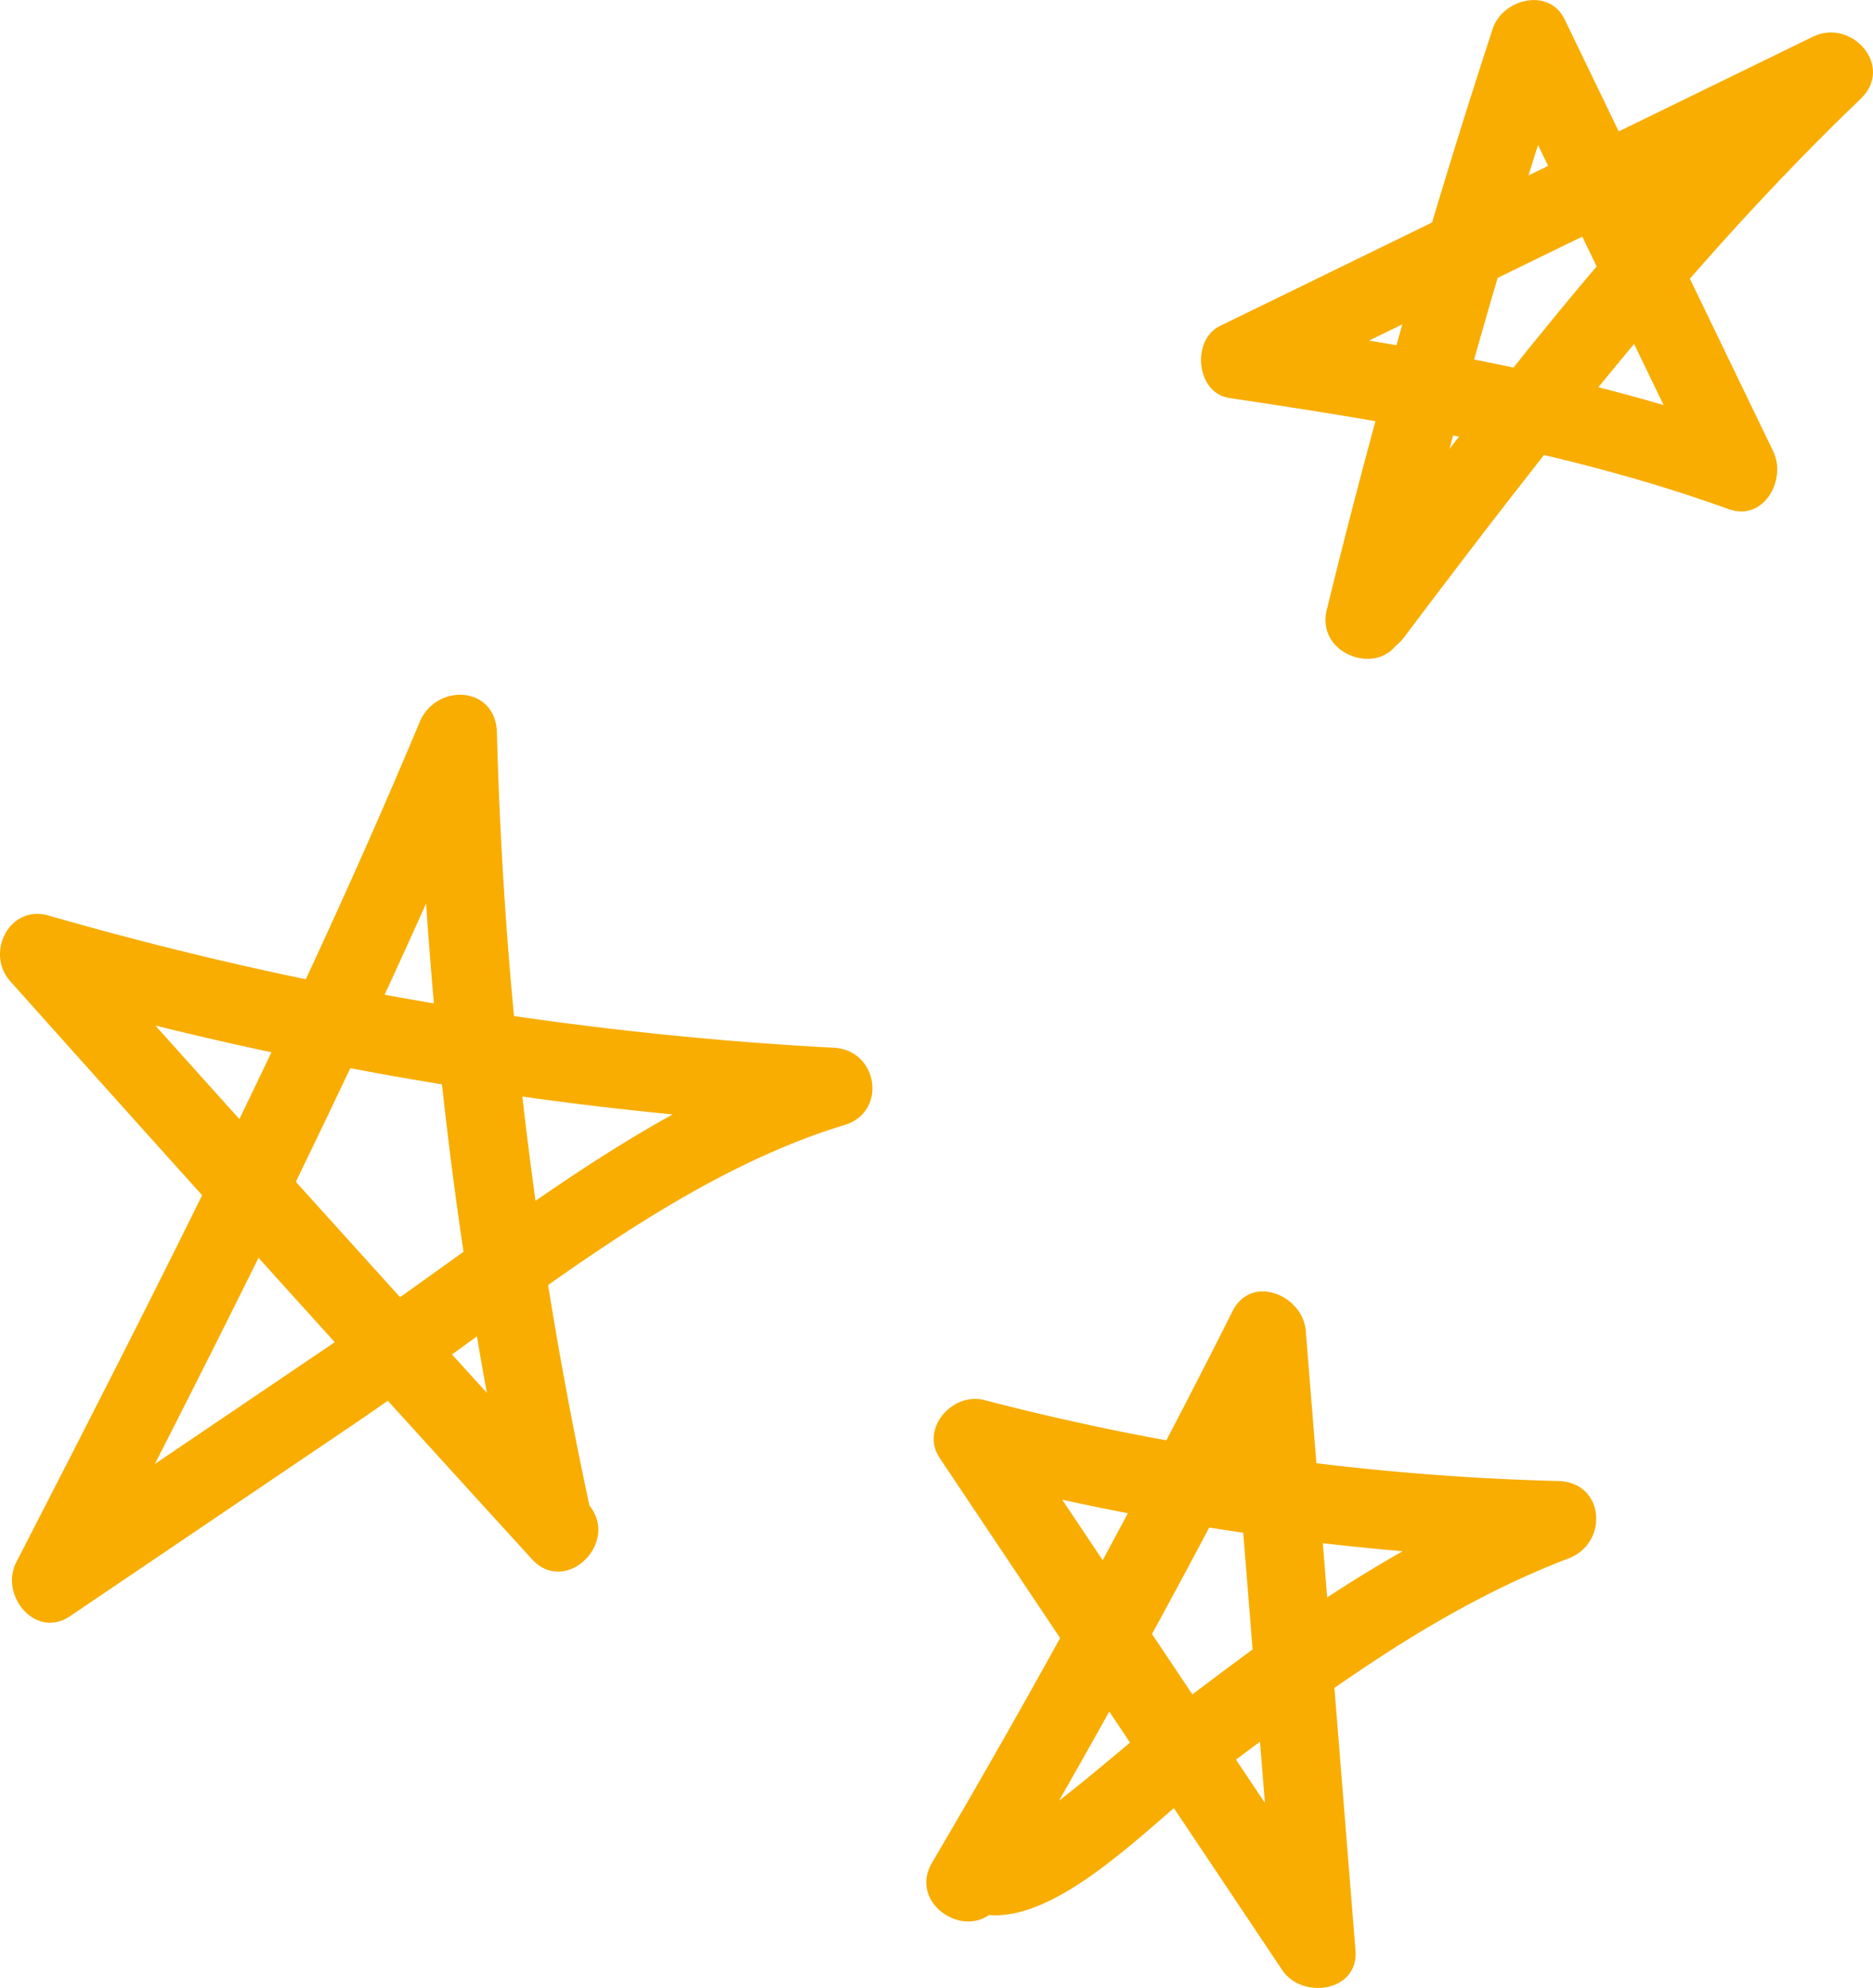 <svg xmlns="http://www.w3.org/2000/svg" width="1018.1" height="1080" viewBox="-0.009 0.01 1018.136 1079.982" style=""><g><title>icons202_386127264</title><g fill="#f8ad00" data-name="Layer 2"><path d="M543.6 1033.6q86.5-147.3 163.3-299.7L667 723.1l27 336.4 39.9-10.8-186.1-278.2c-8.1 10.4-16.2 20.9-24.2 31.4A1435.5 1435.5 0 0 0 847 847.4l-5.7-42.1c-54.3 20.9-103 49.5-150.2 83.4-22.9 16.4-45.1 33.6-67.6 50.4-8.9 6.6-70.6 61.6-81 59 5 8.7 10 17.5 14.9 26.3.5-1.4 1-2.8 1.4-4.1l-26.3 14.9 3 1.1c25.9 9.3 37.1-32 11.3-41.3l-2.9-1c-11.3-4.1-22.8 4.7-26.3 14.9-.5 1.4-1 2.7-1.4 4.1-3.7 10.8 4.2 23.6 14.9 26.3 40.2 10.4 93.5-47.9 122.4-69.6 63-47.2 125-94.7 199.2-123.1 21.8-8.3 19.7-41.4-5.7-42a1381 1381 0 0 1-312-44c-17.2-4.4-34.9 15.4-24.2 31.5L697 1070.3c10.8 16.1 41.7 11.9 39.8-10.8l-27-336.4c-1.5-19.4-29.5-31.3-39.8-10.8Q593.2 864.9 506.6 1012c-13.9 23.8 23 45.3 37 21.6z"></path><path d="M319.4 816.8Q176.9 660.7 35.9 502.9l-20.8 35.7A1960.7 1960.7 0 0 0 453.3 612l-5.7-42c-94.4 28.6-176.3 98.7-257.1 153.4l-174 117.7 29.2 29.3c78.9-153.3 157.1-307.7 223.7-466.7l-42.1-5.7a2344.1 2344.1 0 0 0 51.8 431.3c5.8 26.9 47.1 15.5 41.3-11.4A2281.7 2281.7 0 0 1 270.1 398c-.7-25.7-33.1-27-42-5.7C163 547.9 85.9 698.9 8.8 848.8c-9.1 17.7 10.4 42 29.3 29.2l154.4-104.4c82.6-55.9 170.3-133.2 266.5-162.4 23.5-7.1 18.4-40.7-5.7-42a1906.1 1906.1 0 0 1-426.8-71.8C5 491.2-8.1 517.8 5.6 533.1q141 157.8 283.6 314c18.6 20.3 48.8-10 30.2-30.3z"></path><path d="M762.5 342.7Q801.5 183 852.6 27l-39.1 5.1 113.4 234.7 24.2-31.5c-86.8-31.3-180.4-46.8-271.5-60.4l5.1 39.1 322.4-157.1-25.9-33.6C886.4 114 805 220.3 726.1 324.9c-16.6 22 20.5 43.3 36.9 21.6 76.7-101.7 156.4-204.7 248.5-292.9 18.3-17.6-4.9-43.9-26-33.7L663.1 177.1c-15.6 7.6-13 36.4 5.1 39.1 91.1 13.6 184.7 29 271.5 60.4 19.1 6.9 31.6-16.1 24.2-31.4L850.5 10.5C842-7.1 816.7-.6 811.4 15.6q-51.1 156.2-90.2 315.7c-6.5 26.7 34.7 38.1 41.3 11.4z"></path></g></g></svg>